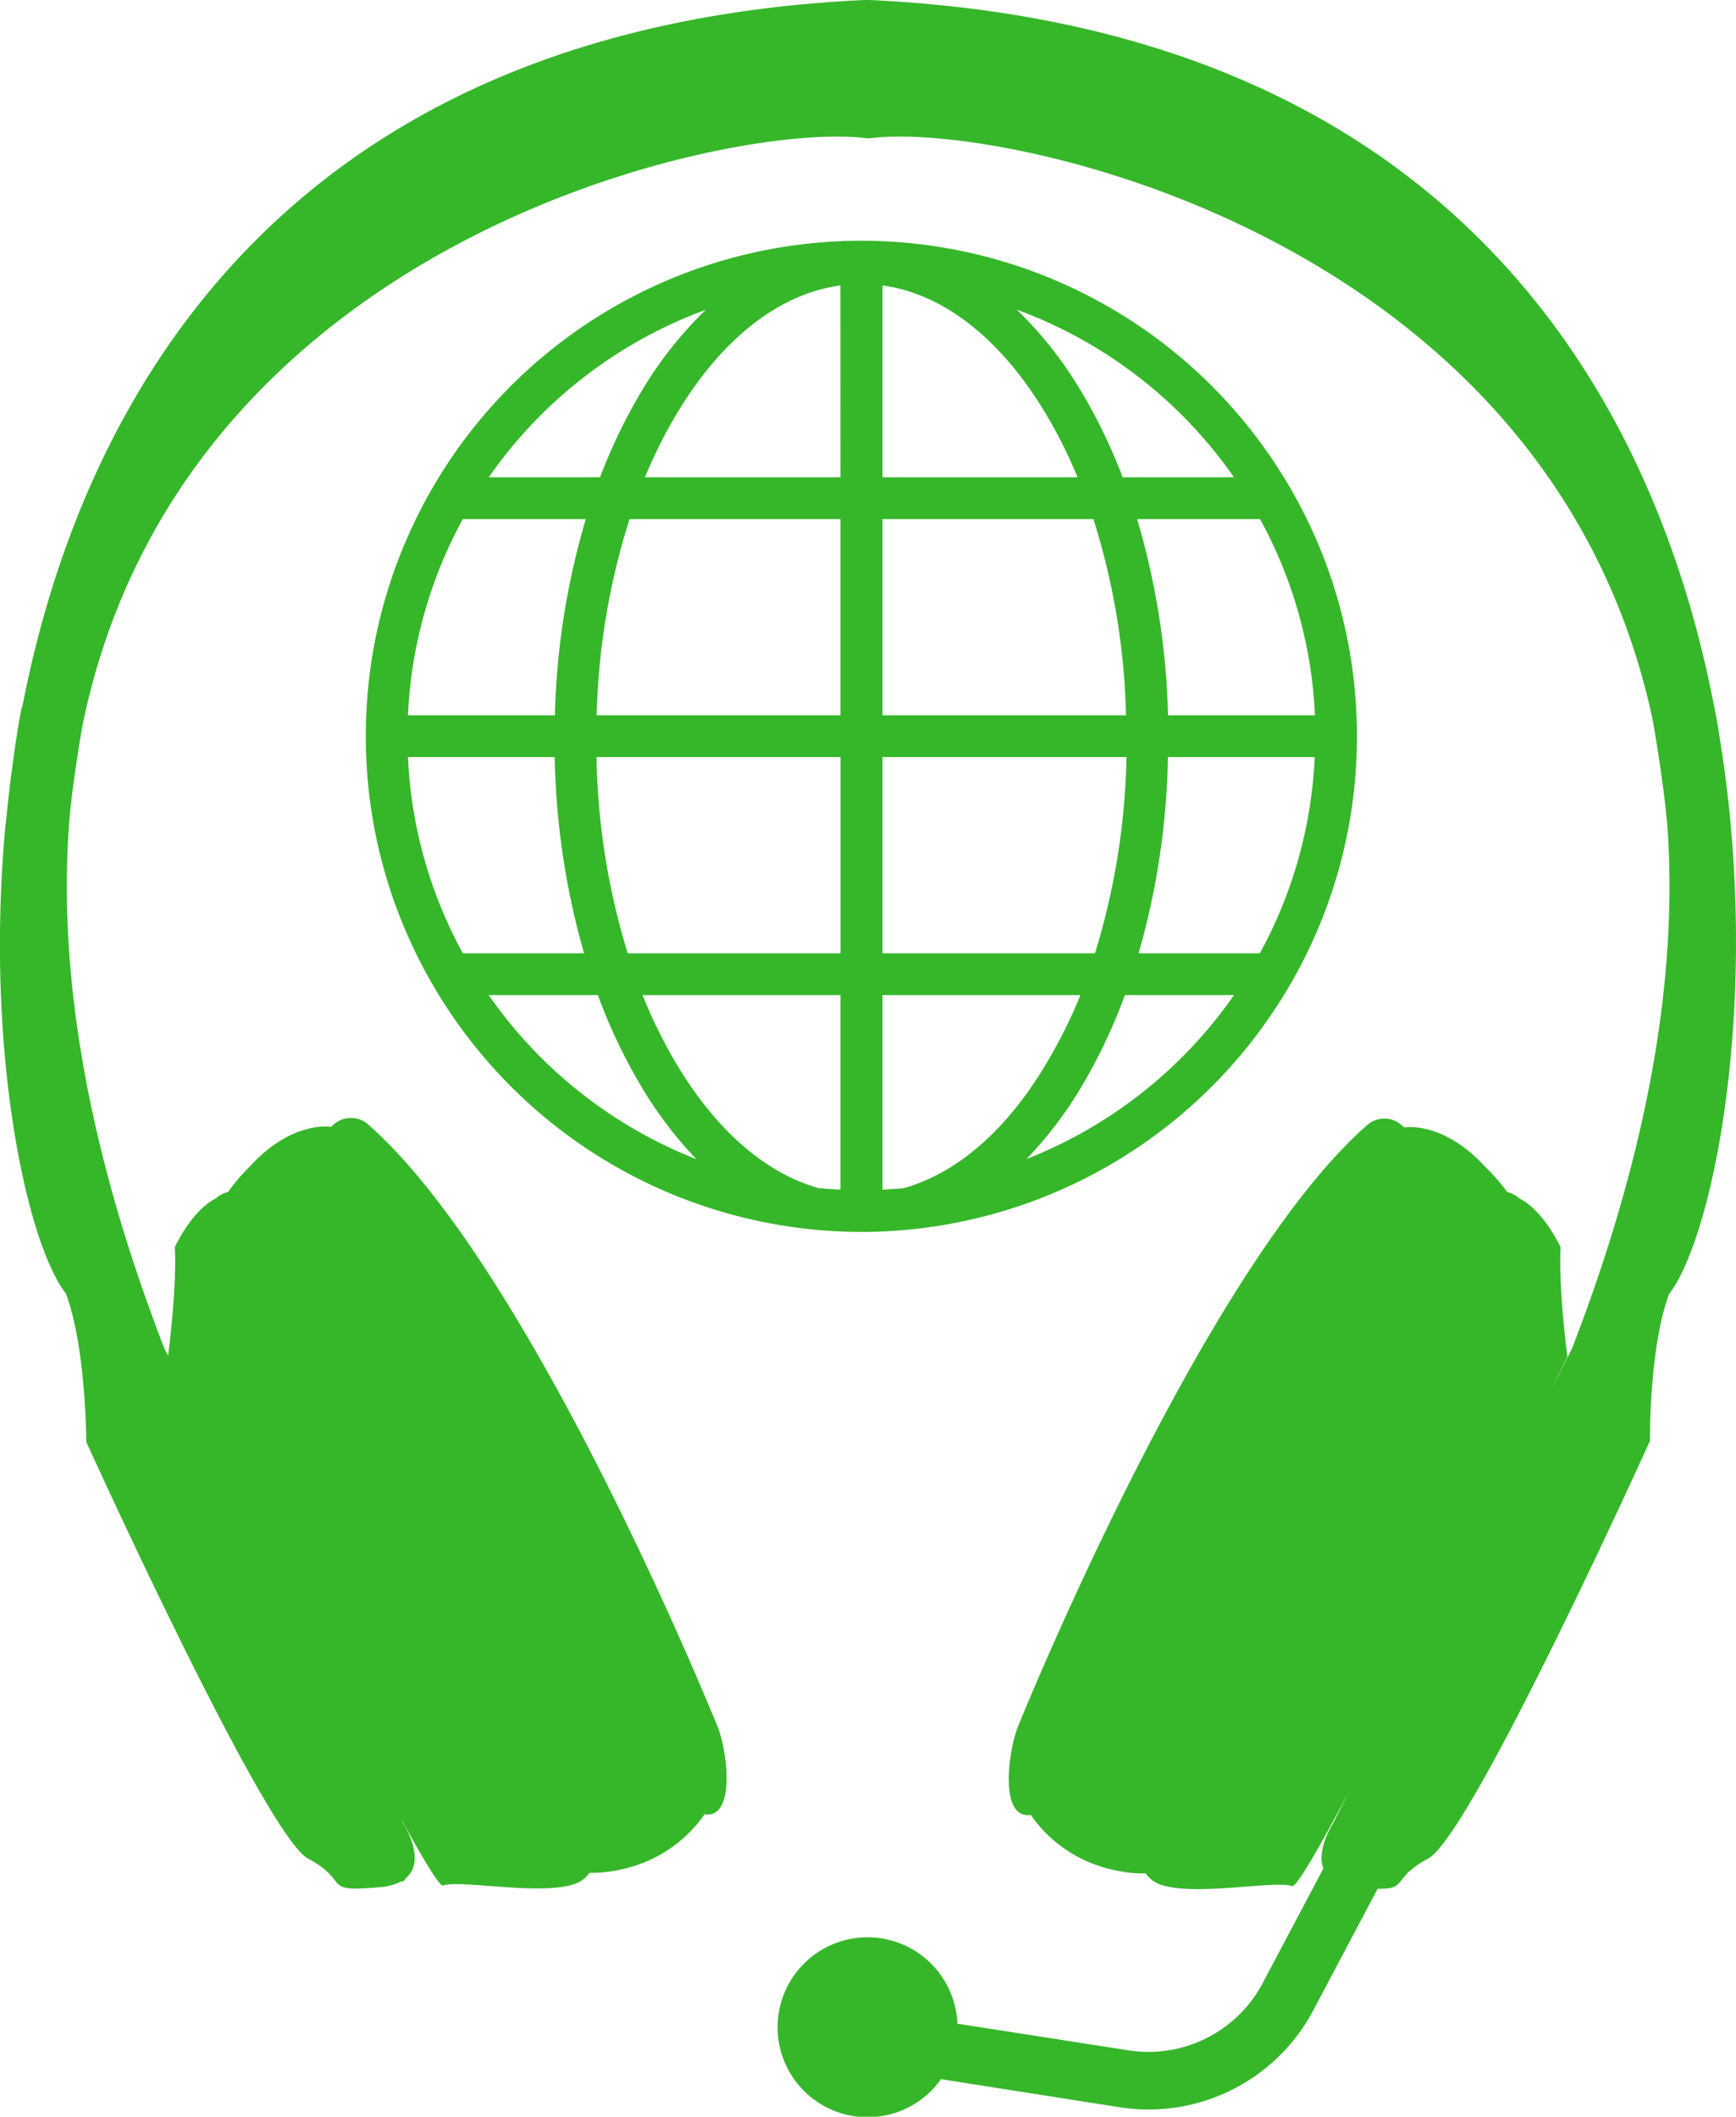 <svg xmlns="http://www.w3.org/2000/svg" viewBox="0 0 308.85 376.5">
  <title>contact</title>
  <g id="Layer_2" data-name="Layer 2">
    <g id="Layer_1-2" data-name="Layer 1">
      <g>
        <g>
          <path d="M307.89,146.55a0,0,0,0,0,0-.07c-.45-4.82-1.05-9.72-1.85-14.66-.36-2.38-.73-4.61-1.1-6.26h0C293.61,66.78,255.07,4.73,154.74,0h-1C53.94,4.73,15.41,66.79,4,125.57l-.07,0c-.6,2.71-1.23,7-1.75,10.92q-.61,4.34-1,8.63c-.08.72-.13,1.2-.15,1.38H1c-3.76,39.85,3.68,74.58,10.74,83.6,3.59,9.73,3.61,26.38,3.61,26.38S47.14,326.5,54.83,330.6s2.06,6.08,12.81,5.06a9.63,9.63,0,0,0,3.69-1h.08a.77.77,0,0,0,.74-.55c3.88-3.14-.4-9.77-.4-9.77l-.48-1c4.23,7.77,7.17,12.62,7.65,12,3.49-1,17.86,2,23.74-.4a5.24,5.24,0,0,0,2.21-1.82,23.54,23.54,0,0,0,6-.69,24,24,0,0,0,14.48-9.73,2.65,2.65,0,0,0,2.6-.94h0c2.46-3,1-12-.55-15.28,0,0-32.79-81.11-62-106.55a4.61,4.61,0,0,0-6.16.2,4.33,4.33,0,0,0-.33.31s-6.85-1.26-14.43,7A34.47,34.47,0,0,0,40.59,212c-.76.15-2.08.91-2,1.05-3.22,1.62-5.68,5.14-7.5,8.78,0,0,.51,5.6-1.18,19.34l-.7-1.39c-14.48-37.51-19-68.87-16.78-95,.6-5.88,1.69-12.54,2.18-15.42C32.21,42.29,129.81,21.72,153.71,24.54a5.19,5.19,0,0,0,1.53,0C179,21.73,275.63,42.05,294,127.92h0s2.24,12.42,2.75,20.62h0c1.5,25.36-3.25,55.52-17.05,91.26l-3.85,7.65,3-6.12c-1.71-13.83-1.2-19.47-1.2-19.47-1.82-3.64-4.27-7.16-7.5-8.78.08-.14-1.23-.9-2-1.05a34.48,34.48,0,0,0-3.91-4.48c-7.58-8.29-14.43-7-14.43-7a4.35,4.35,0,0,0-.33-.31,64.27,64.27,0,0,0-5.15,4.75,64.26,64.26,0,0,1,5.15-4.75,4.61,4.61,0,0,0-6.16-.2c-29.2,25.44-62,106.55-62,106.55-1.51,3.29-3,12.29-.55,15.28a2.65,2.65,0,0,0,2.6.94,24,24,0,0,0,14.48,9.73,23.54,23.54,0,0,0,6,.69,5.24,5.24,0,0,0,2.21,1.82c5.88,2.44,20.25-.62,23.74.4.57.71,4.64-6.3,10.21-16.78l-2.86,5.68s-3,4.62-1.71,8l-10.81,20.41a23,23,0,0,1-23.82,11.94l-30.48-4.75a16,16,0,1,0-2.92,9.87l31.82,5a33.15,33.15,0,0,0,34.41-17.24l11.45-21.62c5.51.1,2.44-1.9,9-5.38,7.68-4.1,39.45-74.28,39.45-74.28s-.19-16.38,3.39-26.11C304,221.05,311.56,186.37,307.89,146.55Z" fill="#35b729"/>
          <path d="M1,146.56v-.08C.92,146.51,1,146.56,1,146.56Z" fill="#35b729"/>
        </g>
        <path d="M241.33,127.23a87.52,87.52,0,0,0-8.83-34.9q-1.87-3.82-4.09-7.43a88.2,88.2,0,0,0-71.46-42c-1.23-.06-2.47-.08-3.71-.08s-2.48,0-3.71.08a88.2,88.2,0,0,0-71.46,42Q75.85,88.5,74,92.33a87.41,87.41,0,0,0-8.84,34.9c-.06,1.23-.08,2.47-.08,3.71s0,2.48.08,3.71A87.41,87.41,0,0,0,74,169.56q1.86,3.82,4.08,7.43a88.24,88.24,0,0,0,66.15,41.66c1.75.19,3.53.31,5.31.39,1.23.06,2.47.08,3.71.08s2.48,0,3.71-.08c1.78-.07,3.56-.2,5.31-.39A88.24,88.24,0,0,0,228.41,177q2.22-3.6,4.09-7.43a87.52,87.52,0,0,0,8.83-34.9c.06-1.23.08-2.47.08-3.71S241.39,128.47,241.33,127.23ZM219.54,84.9H199.73a95.89,95.89,0,0,0-7.34-15.22,68.7,68.7,0,0,0-11.5-14.6A81.13,81.13,0,0,1,219.54,84.9Zm-19.2,42.33H157V92.33h37.53A125.4,125.4,0,0,1,200.33,127.23Zm-5.52,42.33H157v-34.9h43.41A126.38,126.38,0,0,1,194.81,169.56Zm-88.69-34.9h43.41v34.9H111.67A126.39,126.39,0,0,1,106.12,134.66ZM112,92.33h37.53v34.9H106.15A125.4,125.4,0,0,1,112,92.33Zm37.53-7.43H114.74a85.51,85.51,0,0,1,5.71-11.4c8-13.32,18.22-21.26,29.07-22.73ZM186,73.5a85.51,85.51,0,0,1,5.71,11.4H157V50.77C167.81,52.24,178,60.19,186,73.5ZM125.59,55.09a68.47,68.47,0,0,0-11.5,14.59,95.91,95.91,0,0,0-7.34,15.22H86.95A81.07,81.07,0,0,1,125.59,55.09ZM82.34,92.33h21.88a134.06,134.06,0,0,0-5.5,34.9H72.58A80.07,80.07,0,0,1,82.34,92.33Zm-9.76,42.33H98.69a135.28,135.28,0,0,0,5.22,34.9H82.34A80.06,80.06,0,0,1,72.58,134.66ZM86.95,177h19.42a96.43,96.43,0,0,0,7.72,16.25,70.8,70.8,0,0,0,9.82,12.94A81.13,81.13,0,0,1,86.95,177Zm33.51,12.42A86.71,86.71,0,0,1,114.32,177h35.21V211.6c-1.31-.06-2.61-.15-3.9-.27C136.23,208.68,127.49,201.13,120.45,189.41ZM157,211.6V177h35.21A86.7,86.7,0,0,1,186,189.41c-7,11.71-15.78,19.26-25.18,21.92C159.56,211.46,158.26,211.54,157,211.6Zm25.61-5.43a70.49,70.49,0,0,0,9.83-12.94A96.42,96.42,0,0,0,200.12,177h19.42A81.11,81.11,0,0,1,182.57,206.18Zm41.57-36.61H202.57a135.27,135.27,0,0,0,5.22-34.9H233.9A80.06,80.06,0,0,1,224.14,169.56Zm-16.38-42.33a134.07,134.07,0,0,0-5.5-34.9h21.88a80.06,80.06,0,0,1,9.76,34.9Z" fill="#35b729"/>
      </g>
    </g>
  </g>
</svg>

